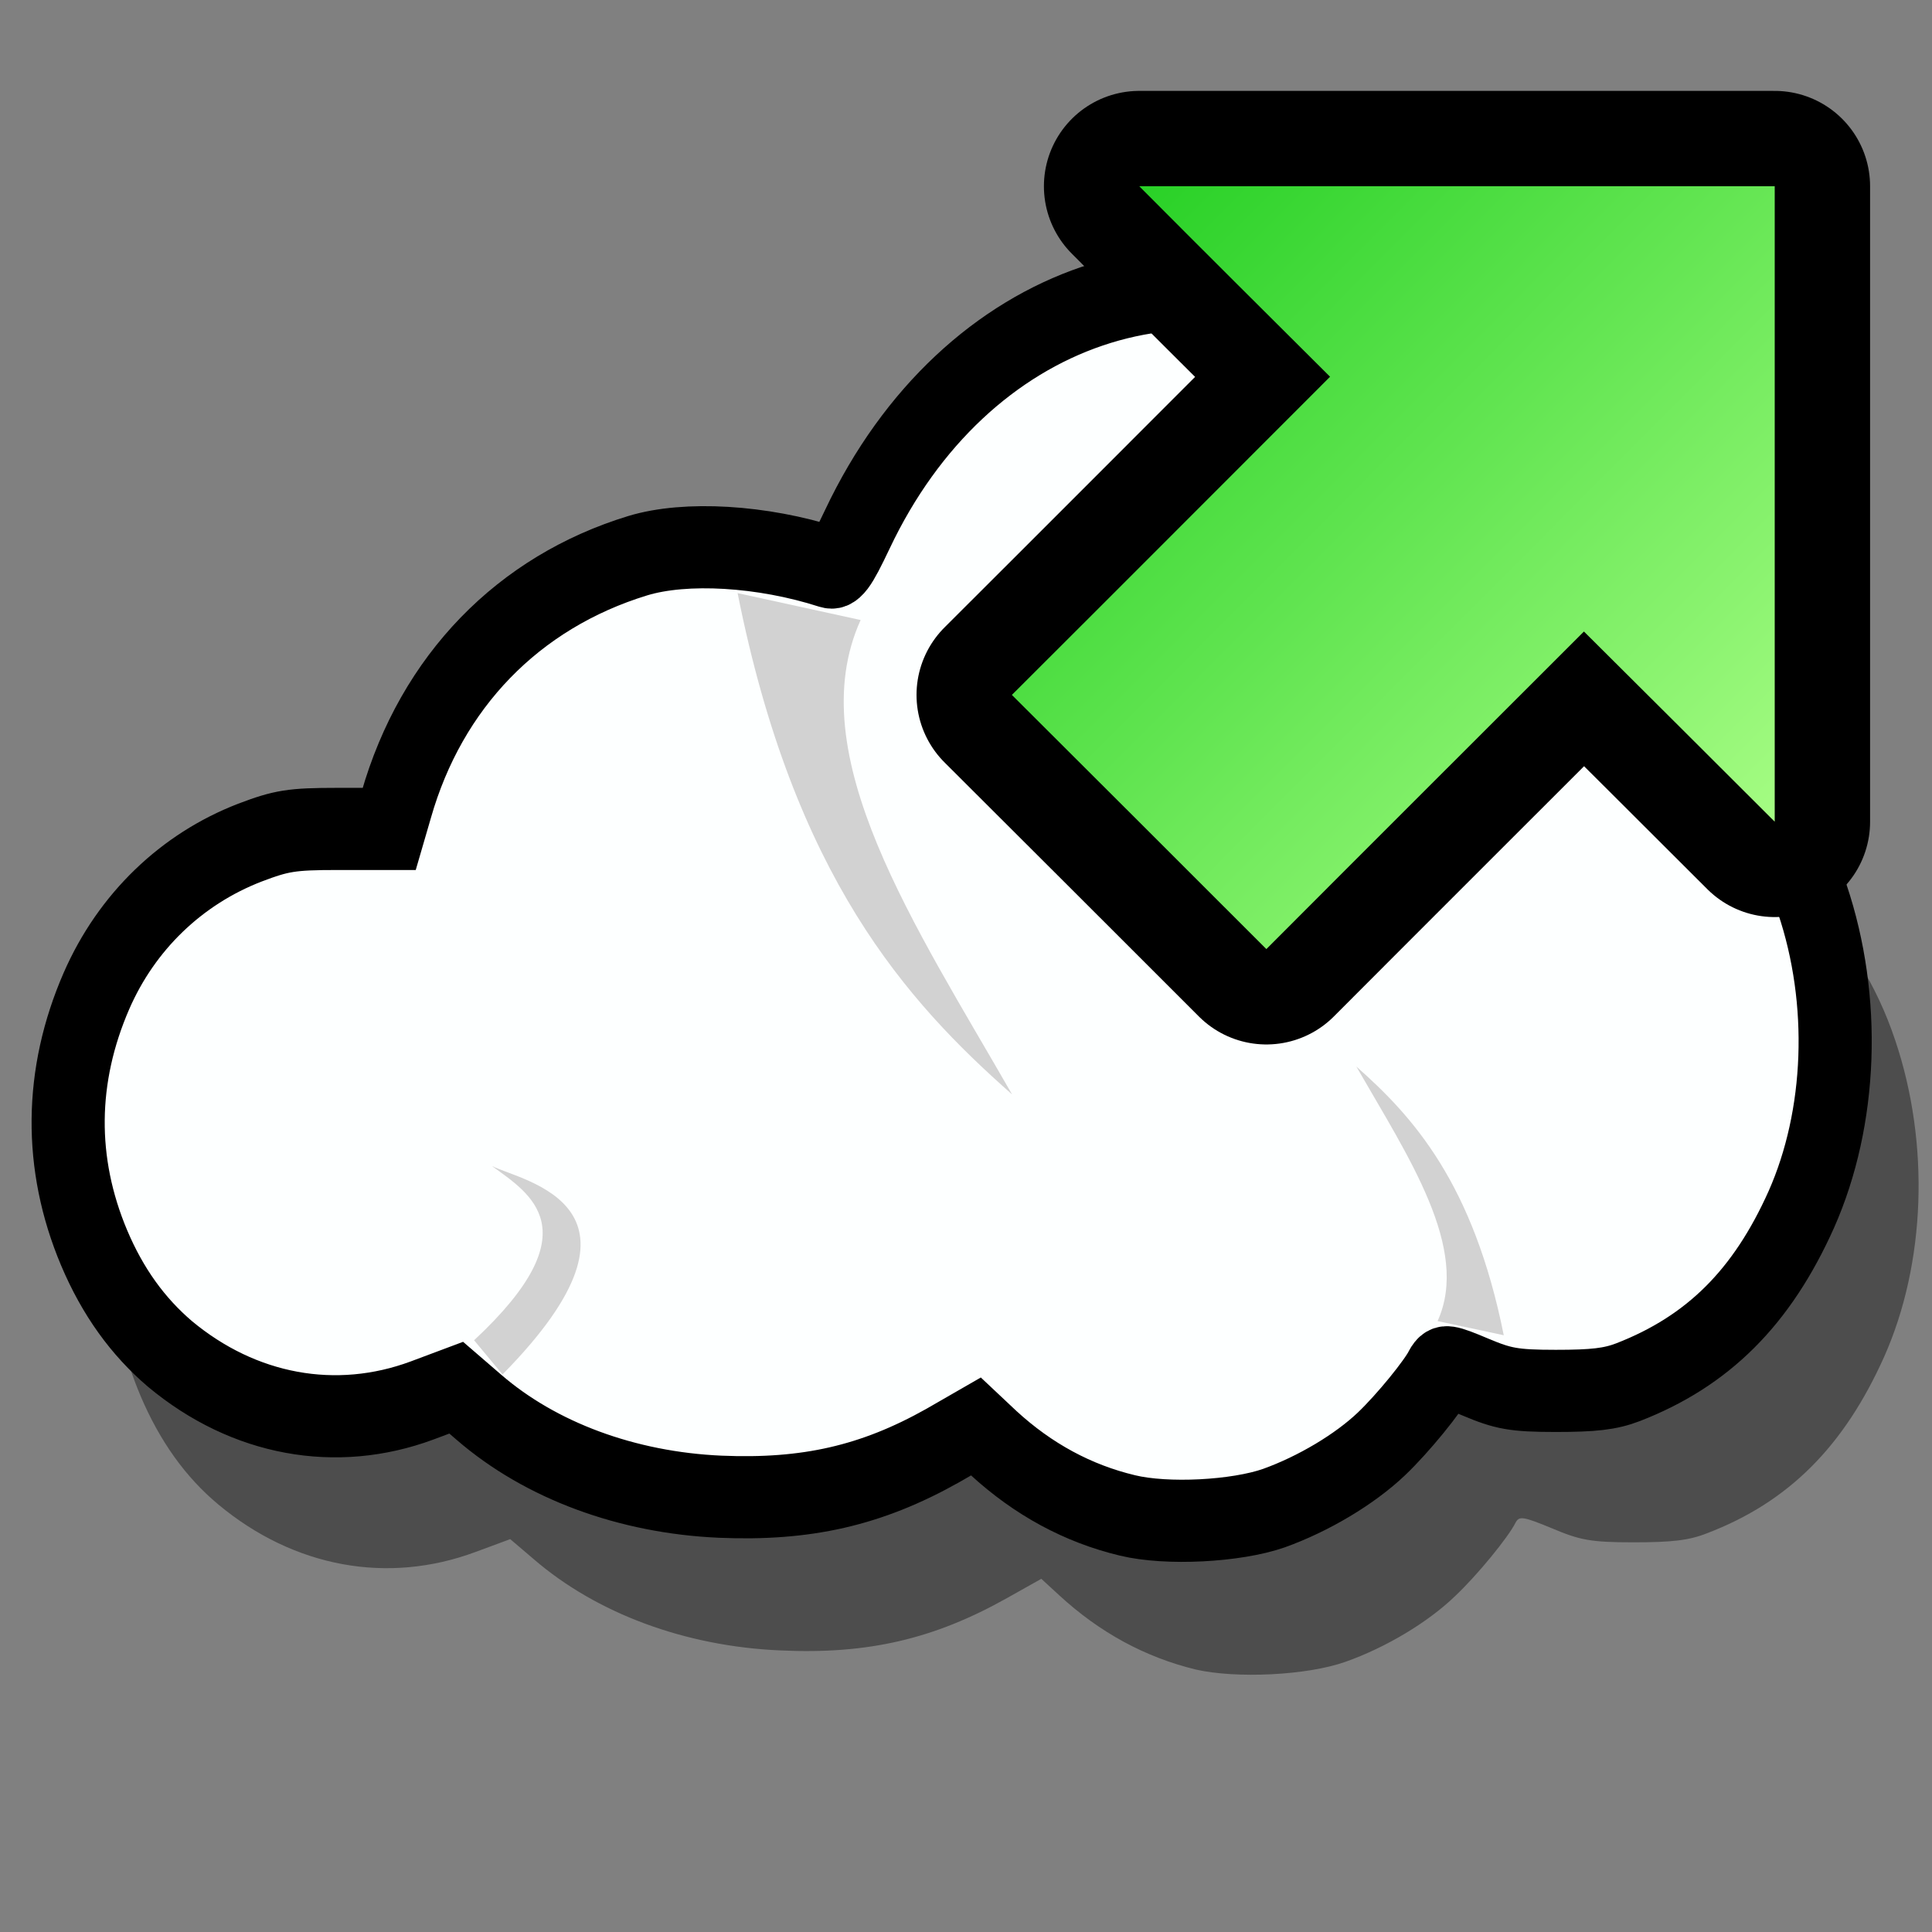 <?xml version="1.0" encoding="UTF-8" standalone="yes"?>
<svg version="1.1" width="64" height="64" color-interpolation="linearRGB"
     xmlns:svg="http://www.w3.org/2000/svg" xmlns="http://www.w3.org/2000/svg">
 <rect width="100%" height="100%" fill="#808080" stroke="none"/>
 <g>
  <path style="fill:#000000; fill-opacity:0.396"
        d="M27.73 75.37C26.48 75.1 25.36 74.56 24.36 73.74L23.92 73.38L23.08 73.8C21.28 74.7 19.65 75.04 17.49 74.95C15.15 74.86 12.97 74.14 11.42 72.95L10.84 72.51L9.99 72.79C7.82 73.51 5.51 73.13 3.65 71.75C2.84 71.15 2.21 70.36 1.74 69.38C0.84 67.5 0.86 65.53 1.8 63.62C2.55 62.09 3.93 60.9 5.66 60.31C6.45 60.04 6.71 60.01 7.86 60H9.16L9.33 59.47C10.23 56.7 12.41 54.7 15.41 53.89C16.62 53.56 18.55 53.66 20.22 54.14C20.42 54.19 20.51 54.08 20.94 53.29C23.64 48.19 29.52 46.42 34.34 49.25C35.34 49.84 36.81 51.28 37.55 52.41C38.35 53.62 38.79 54.72 39.19 56.55C39.24 56.77 39.33 56.85 39.6 56.9C42.01 57.39 44.04 59.15 44.95 61.57C45.81 63.84 45.7 66.47 44.68 68.51C43.69 70.48 42.32 71.7 40.32 72.38C39.87 72.54 39.44 72.58 38.5 72.58C37.44 72.58 37.18 72.53 36.49 72.27C35.78 72.01 35.69 72 35.6 72.15C35.42 72.47 34.66 73.3 34.11 73.76C33.45 74.33 32.4 74.89 31.41 75.2C30.46 75.5 28.72 75.57 27.73 75.37V75.37z"
        transform="matrix(1.345,0,0,1.511,2.322,-58.577)"
  />
  <path style="fill:#fdffff"
        d="M26.04 71.99C24.82 71.73 23.72 71.2 22.74 70.4L22.31 70.04L21.49 70.46C19.73 71.34 18.13 71.66 16.01 71.58C13.72 71.49 11.59 70.79 10.07 69.62L9.51 69.19L8.67 69.47C6.55 70.17 4.28 69.8 2.46 68.45C1.67 67.85 1.05 67.09 0.59 66.12C-0.28 64.28 -0.26 62.35 0.65 60.49C1.39 58.98 2.74 57.82 4.43 57.24C5.2 56.98 5.45 56.94 6.58 56.94H7.86L8.03 56.42C8.9 53.71 11.04 51.75 13.98 50.95C15.16 50.63 17.05 50.73 18.69 51.2C18.88 51.25 18.98 51.14 19.39 50.37C22.04 45.38 27.79 43.64 32.51 46.41C33.5 46.99 34.93 48.4 35.66 49.5C36.44 50.69 36.87 51.77 37.26 53.56C37.31 53.77 37.41 53.85 37.67 53.91C40.03 54.38 42.02 56.11 42.91 58.48C43.75 60.7 43.64 63.27 42.64 65.28C41.67 67.21 40.34 68.39 38.37 69.07C37.93 69.22 37.52 69.26 36.59 69.26C35.55 69.26 35.29 69.21 34.62 68.96C33.93 68.7 33.84 68.69 33.75 68.84C33.58 69.15 32.83 69.97 32.3 70.42C31.64 70.98 30.62 71.52 29.65 71.83C28.72 72.12 27.01 72.2 26.04 71.99V71.99z"
        transform="matrix(1.345,0,0,1.511,2.322,-58.577)"
  />
  <path style="fill:none; stroke:#000000; stroke-width:1.801"
        d="M26.04 71.99C24.82 71.73 23.72 71.2 22.74 70.4L22.31 70.04L21.49 70.46C19.73 71.34 18.13 71.66 16.01 71.58C13.72 71.49 11.59 70.79 10.07 69.62L9.51 69.19L8.67 69.47C6.55 70.17 4.28 69.8 2.46 68.45C1.67 67.85 1.05 67.09 0.59 66.12C-0.28 64.28 -0.26 62.35 0.65 60.49C1.39 58.98 2.74 57.82 4.43 57.24C5.2 56.98 5.45 56.94 6.58 56.94H7.86L8.03 56.42C8.9 53.71 11.04 51.75 13.98 50.95C15.16 50.63 17.05 50.73 18.69 51.2C18.88 51.25 18.98 51.14 19.39 50.37C22.04 45.38 27.79 43.64 32.51 46.41C33.5 46.99 34.93 48.4 35.66 49.5C36.44 50.69 36.87 51.77 37.26 53.56C37.31 53.77 37.41 53.85 37.67 53.91C40.03 54.38 42.02 56.11 42.91 58.48C43.75 60.7 43.64 63.27 42.64 65.28C41.67 67.21 40.34 68.39 38.37 69.07C37.93 69.22 37.52 69.26 36.59 69.26C35.55 69.26 35.29 69.21 34.62 68.96C33.93 68.7 33.84 68.69 33.75 68.84C33.58 69.15 32.83 69.97 32.3 70.42C31.64 70.98 30.62 71.52 29.65 71.83C28.72 72.12 27.01 72.2 26.04 71.99V71.99z"
        transform="matrix(1.345,0,0,1.511,2.322,-58.577)"
  />
  <path style="fill:#cbcbcb; fill-opacity:0.871"
        d="M16.44 51.77C17.83 57.98 20.59 60.71 23.2 62.76C20.83 59.08 17.97 55.31 19.47 52.36L16.44 51.77z"
        transform="matrix(1.345,0,0,1.511,2.322,-58.577)"
  />
  <path style="fill:#cbcbcb; fill-opacity:0.871"
        d="M35.31 68.04C34.56 64.71 33.08 63.25 31.68 62.15C32.95 64.12 34.49 66.14 33.68 67.73L35.31 68.04z"
        transform="matrix(1.345,0,0,1.511,2.322,-58.577)"
  />
  <path style="fill:#cbcbcb; fill-opacity:0.871"
        d="M36.64 54.28C33.97 55.96 33.35 57.47 33.03 58.79C34.21 57.24 35.31 55.5 37.15 55.47L36.64 54.28z"
        transform="matrix(1.345,0,0,1.511,2.322,-58.577)"
  />
  <path style="fill:none; stroke:#000000; stroke-width:6.318; stroke-linejoin:round"
        d="M57.79 27.22C57.79 20.21 57.79 13.19 57.79 6.17C50.77 6.17 43.76 6.17 36.74 6.17C38.84 8.28 40.95 10.38 43.06 12.48C39.54 16 36.04 19.51 32.52 23.02C35.33 25.82 38.14 28.63 40.95 31.44C44.45 27.93 47.97 24.42 51.47 20.92C53.58 23.02 55.69 25.12 57.79 27.22V27.22V27.22z"
        transform="matrix(1,0,0,1,1,0)"
  />
  <linearGradient id="gradient0" gradientUnits="userSpaceOnUse" x1="15.25" y1="72.76" x2="-8.6" y2="49.02">
   <stop offset="0" stop-color="#adff89"/>
   <stop offset="1" stop-color="#21ce21"/>
  </linearGradient>
  <path style="fill:url(#gradient0)"
        d="M57.79 27.22C57.79 20.21 57.79 13.19 57.79 6.17C50.77 6.17 43.76 6.17 36.74 6.17C38.84 8.28 40.95 10.38 43.06 12.48C39.54 16 36.04 19.51 32.52 23.02C35.33 25.82 38.14 28.63 40.95 31.44C44.45 27.93 47.97 24.42 51.47 20.92C53.58 23.02 55.69 25.12 57.79 27.22V27.22V27.22z"
        transform="matrix(1,0,0,1,1,0)"
  />
  <path style="fill:#cbcbcb; fill-opacity:0.871"
        d="M10.65 68.9C14.74 65.2 11.15 64.67 10.39 64.33C11.31 64.93 12.87 65.73 9.95 68.15L10.65 68.9z"
        transform="matrix(1.345,0,0,1.511,2.322,-58.577)"
  />
 </g>
</svg>
